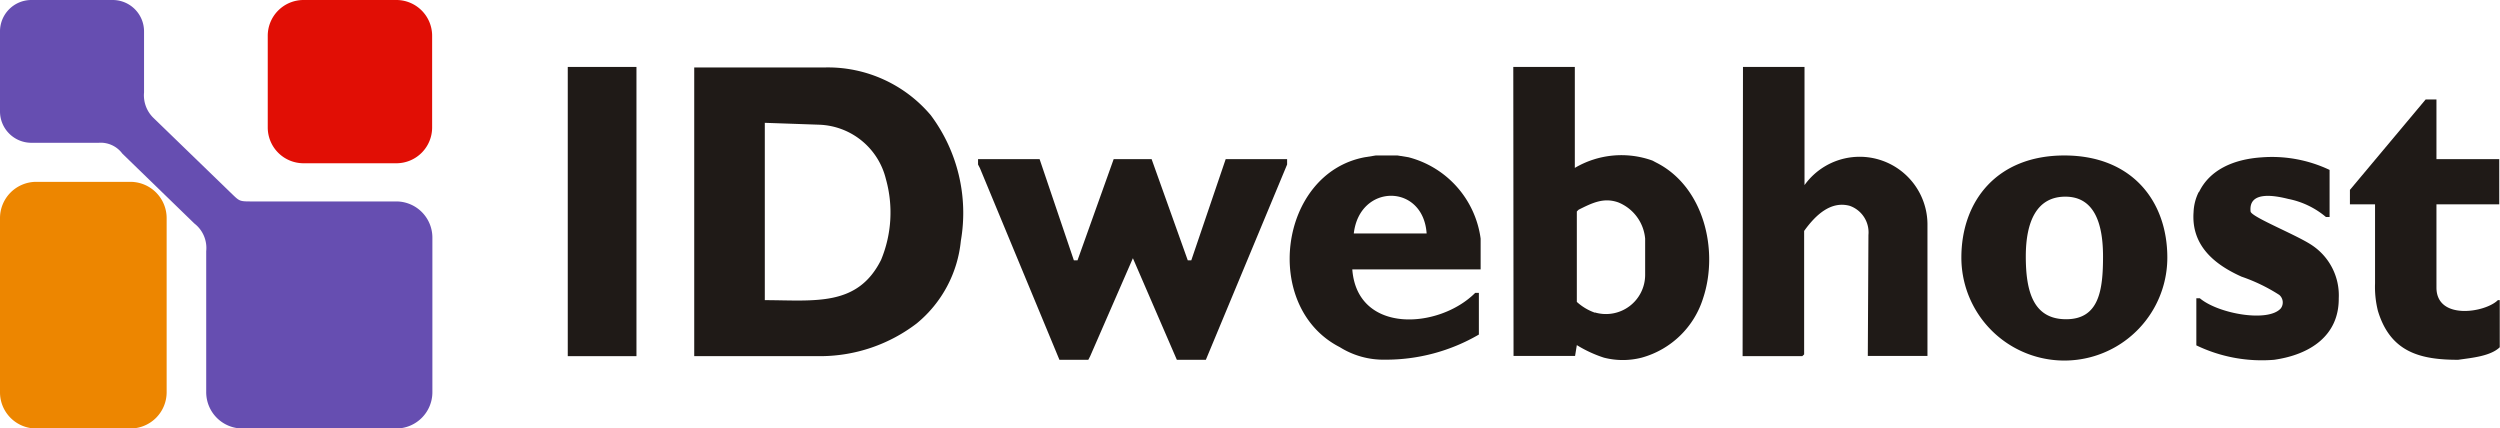 <svg id="Layer_1" data-name="Layer 1" xmlns="http://www.w3.org/2000/svg" xmlns:xlink="http://www.w3.org/1999/xlink" viewBox="0 0 199.07 34.12"><defs><clipPath id="clip-path"><rect width="199.07" height="34.12" style="fill:none"/></clipPath></defs><title>logo-idwebhost</title><g style="clip-path:url(#clip-path)"><path d="M187.12,15.12v1.15h2v6.3a7.82,7.82,0,0,0,.23,2.19c1,3.3,3.39,3.89,6.39,3.89,1-.15,2.56-.27,3.31-1V23.9h-.15c-1,1-4.89,1.62-4.89-1V16.27h5v-3.6h-5V7.92h-.86Z" style="fill:#1f1a17;fill-rule:evenodd"/><path d="M175.09,15.27a3.89,3.89,0,0,0-.42,1.62c-.2,2.73,1.77,4.22,3.82,5.14a13.87,13.87,0,0,1,3,1.45.79.79,0,0,1,.13,1.07c-1,1.15-5,.43-6.45-.8h-.28V27.5a12,12,0,0,0,6.19,1.15c2.88-.41,5.17-1.93,5.15-4.89a4.79,4.79,0,0,0-2.07-4.19c-1.16-.82-4.91-2.29-4.95-2.73-.18-1.69,2-1.25,3-1a6.63,6.63,0,0,1,3,1.44h.29V13.53a10.7,10.7,0,0,0-5.41-1c-2.25.15-4.15,1-5,2.79" style="fill:#1f1a17;fill-rule:evenodd"/><path d="M164.38,12.38c5.39,0,8.2,3.64,8.2,8.13a8.2,8.2,0,0,1-16.4,0c0-4.49,2.82-8.13,8.2-8.13m.08,3.28c-2.29,0-3.15,2-3.15,4.76s.58,5,3.21,5,2.94-2.32,2.94-5-.72-4.76-3-4.76" style="fill:#1f1a17;fill-rule:evenodd"/><path d="M138.76,28.36h4.75l.15-.14,0-9.83c.95-1.33,2.16-2.4,3.63-2a2.24,2.24,0,0,1,1.49,2.32l-.05,9.63h4.75V17.8a5.4,5.4,0,0,0-9.79-3.06V5.33h-4.9Z" style="fill:#1f1a17;fill-rule:evenodd"/><path d="M127,24.9a4.22,4.22,0,0,1-1.44-.86v-7.2l.14-.14c1.08-.54,2-1,3.17-.58A3.44,3.44,0,0,1,131,19v2.88a3.12,3.12,0,0,1-4,3m-6.48,3.46h4.9l.14-.86a9.87,9.87,0,0,0,2.16,1,6.06,6.06,0,0,0,3,0,7.1,7.1,0,0,0,4.9-4.75c1.26-3.8.05-8.89-3.75-10.79l-.28-.15a7.3,7.3,0,0,0-6.19.58V5.33h-4.9Z" style="fill:#1f1a17;fill-rule:evenodd"/><path d="M113.6,18.59l-5.8,0c.46-4,5.53-4,5.8,0m-4.92-6.07c-6.85,1.28-8.23,11.93-2,15.12a6.53,6.53,0,0,0,3.59,1,14.69,14.69,0,0,0,7.49-2V23.32h-.29c-2.9,2.9-9.4,3.3-9.79-1.87h10.22V19a7.76,7.76,0,0,0-5.75-6.48l-.87-.14h-1.73Z" style="fill:#1f1a17;fill-rule:evenodd"/><polygon points="77.88 13.1 78.03 13.39 84.36 28.65 86.66 28.65 86.81 28.36 90.21 20.56 93.71 28.65 96.02 28.65 102.49 13.1 102.49 12.67 97.6 12.67 94.86 20.73 94.58 20.73 91.7 12.67 88.68 12.67 85.8 20.73 85.51 20.73 82.78 12.67 77.88 12.67 77.88 13.1" style="fill:#1f1a17;fill-rule:evenodd"/><path d="M70.16,20.69c-1.87,3.75-5.28,3.22-9.26,3.21V9.78l4.32.15a5.67,5.67,0,0,1,5.32,4.32,9.86,9.86,0,0,1-.38,6.44M55.28,28.36H65.36A12.67,12.67,0,0,0,73,25.75a9.74,9.74,0,0,0,3.51-6.57,13,13,0,0,0-2.39-10,10.72,10.72,0,0,0-8.36-3.81H55.28Z" style="fill:#1f1a17;fill-rule:evenodd"/><rect x="45.21" y="5.33" width="5.47" height="23.03" style="fill:#1f1a17"/><path d="M2.47,0H9a2.5,2.5,0,0,1,2.47,2.51V7.36a2.51,2.51,0,0,0,.72,2l6.05,5.86c.86.82.74.82,1.84.82H31.58a2.88,2.88,0,0,1,2.85,2.89V31.22a2.89,2.89,0,0,1-2.85,2.9H19.28a2.89,2.89,0,0,1-2.86-2.9V20a2.46,2.46,0,0,0-.94-2.2L9.74,12.23a2.14,2.14,0,0,0-1.88-.86H2.47A2.5,2.5,0,0,1,0,8.86V2.53A2.5,2.5,0,0,1,2.47,0" style="fill:#664eb1;fill-rule:evenodd"/><path d="M2.88,14.48h7.53a2.89,2.89,0,0,1,2.86,2.9V31.22a2.89,2.89,0,0,1-2.86,2.9H2.87A2.88,2.88,0,0,1,0,31.22V17.38a2.89,2.89,0,0,1,2.85-2.9" style="fill:#ed8600;fill-rule:evenodd"/><path d="M24.15,0h7.44a2.85,2.85,0,0,1,2.82,2.86V10.1A2.85,2.85,0,0,1,31.59,13H24.15a2.85,2.85,0,0,1-2.83-2.86V2.86A2.85,2.85,0,0,1,24.15,0" style="fill:#e10e05;fill-rule:evenodd"/></g></svg>